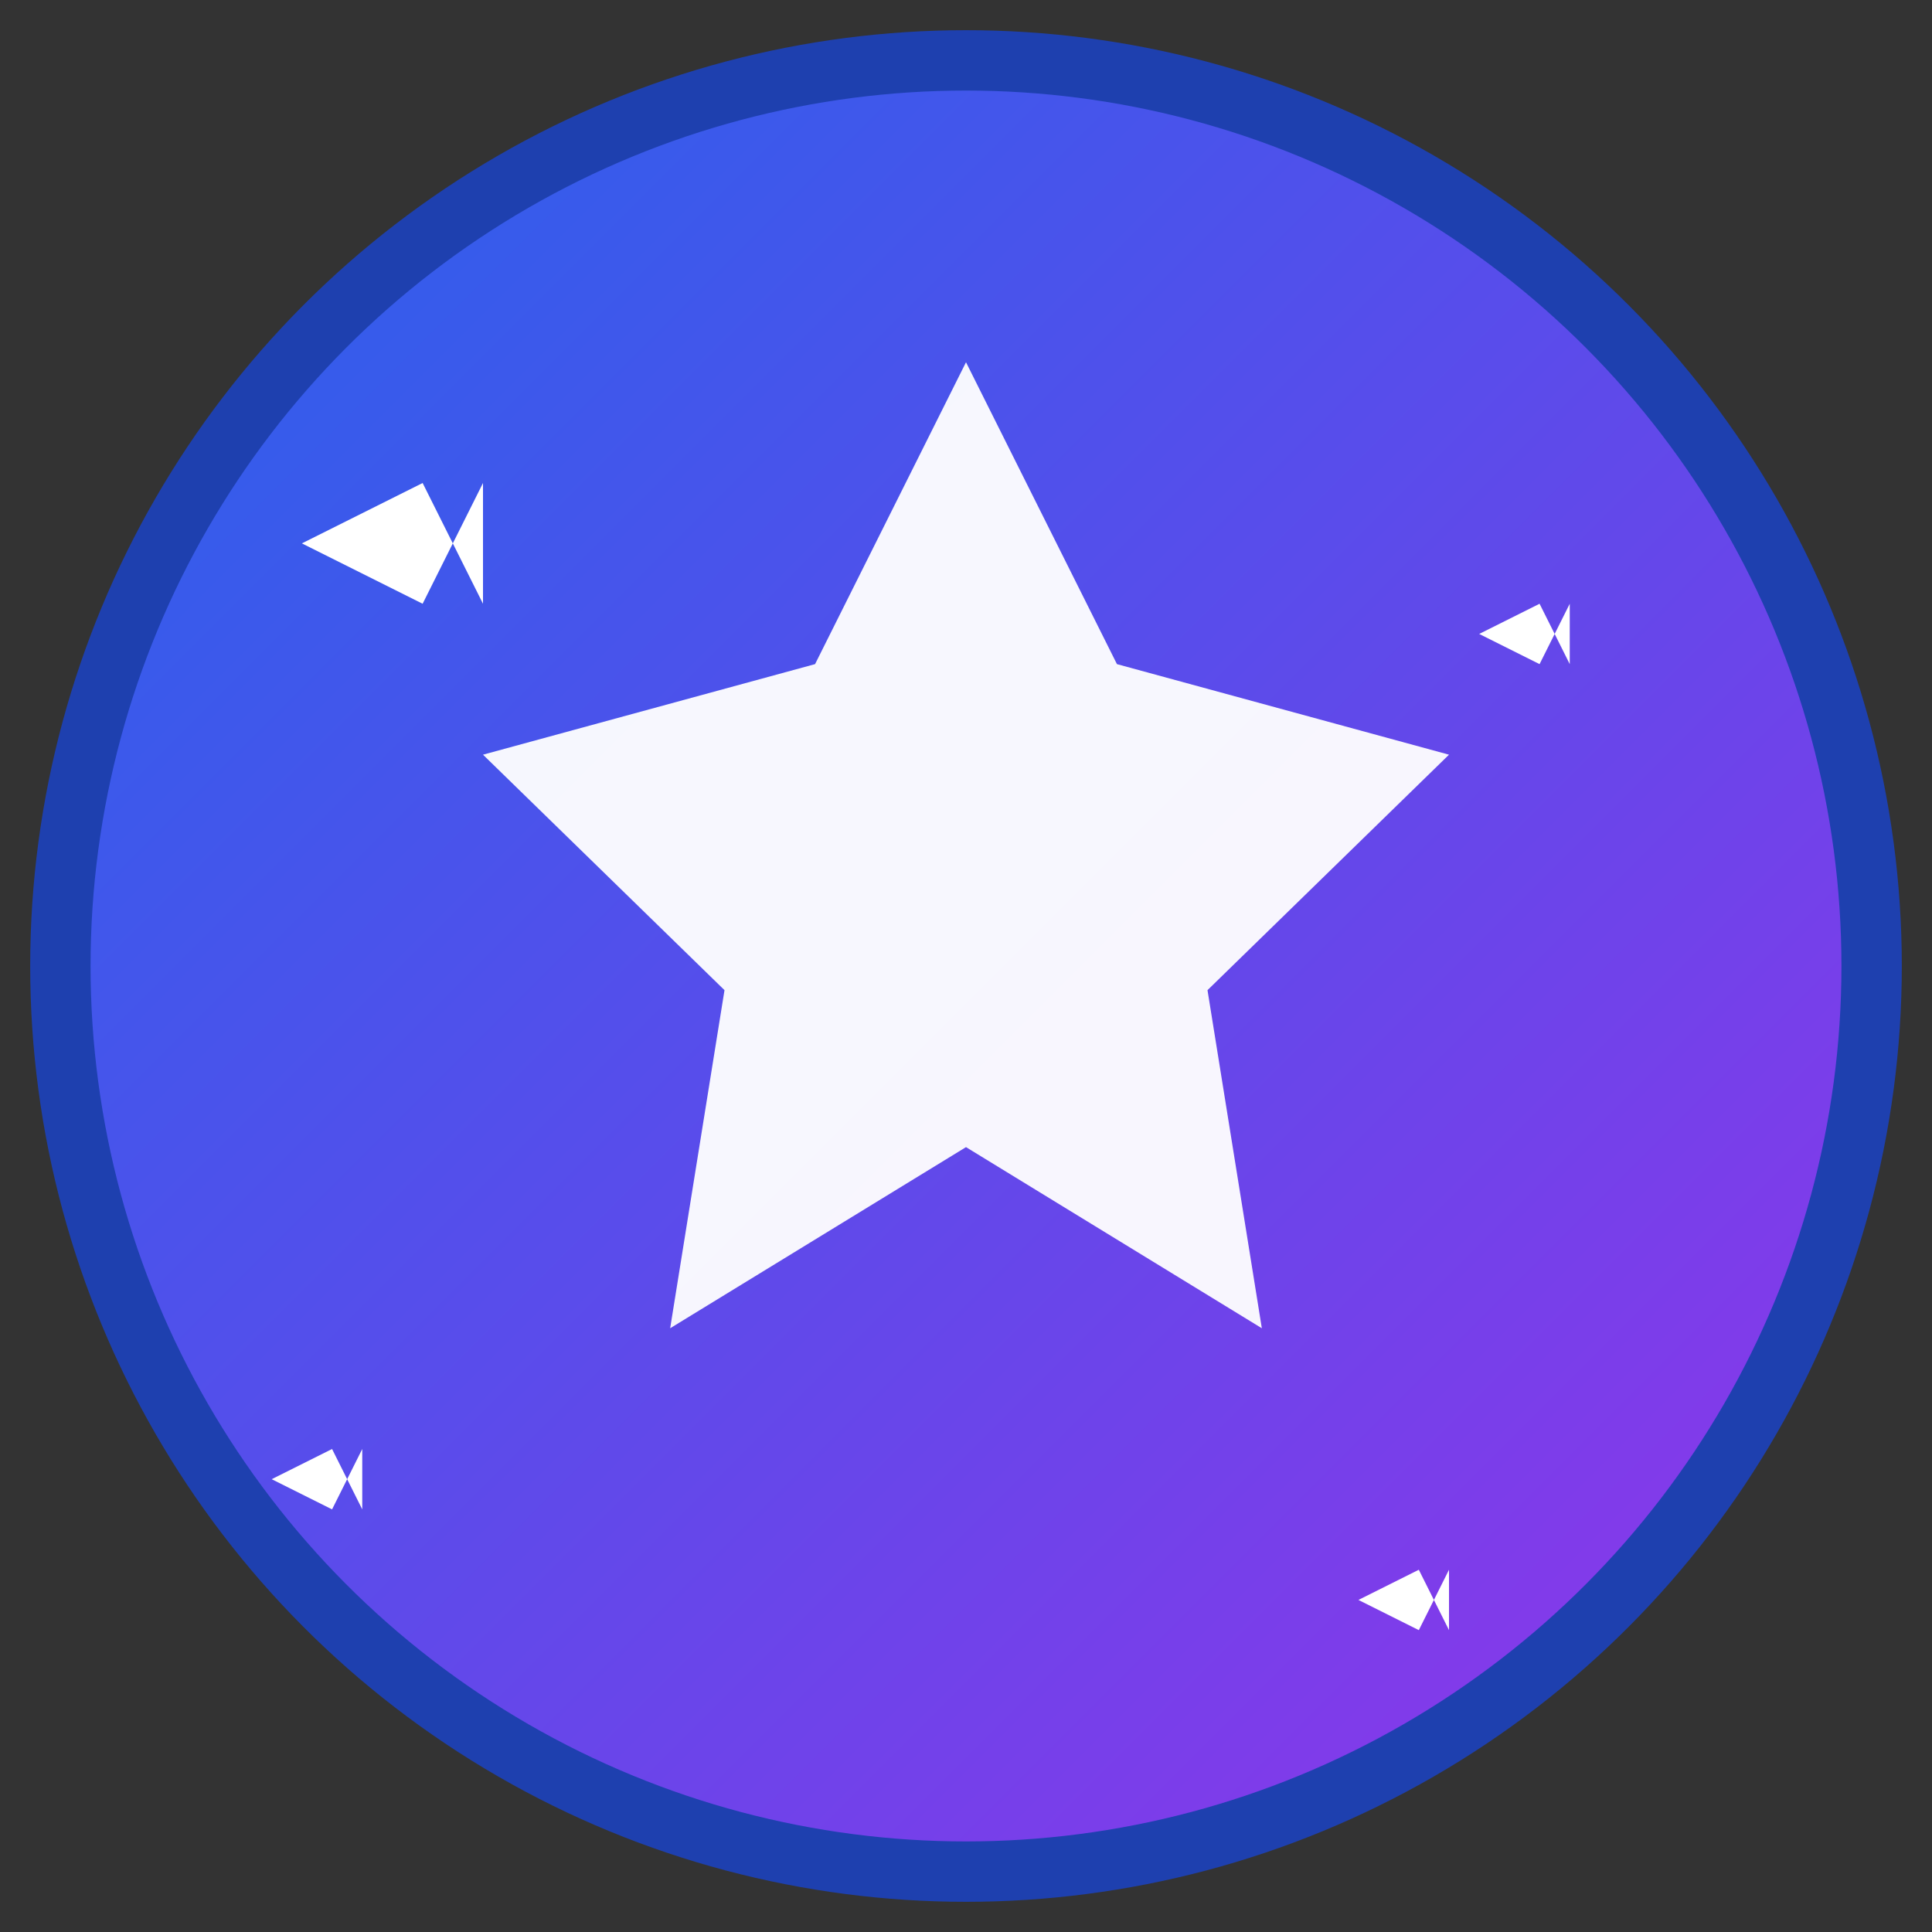 <svg xmlns="http://www.w3.org/2000/svg" viewBox="0 0 32 32">
  <rect x="0" y="0" width="32" height="32" fill="#333333" stroke="none"/>
  <defs>
    <linearGradient id="grad" x1="0%" y1="0%" x2="100%" y2="100%">
      <stop offset="0%" style="stop-color:#2563eb;stop-opacity:1" />
      <stop offset="100%" style="stop-color:#9333ea;stop-opacity:1" />
    </linearGradient>
  </defs>
  
  <!-- Background circle -->
  <circle cx="16" cy="16" r="15" fill="url(#grad)" stroke="#1e40af" stroke-width="1"/>
  
  <!-- Main sparkle/star -->
  <path
    fill="white"
    d="M16 6l2.5 5L24 12.5l-4 3.9 0.9 5.6L16 19l-4.9 3L12 16.4 8 12.5l5.5-1.5L16 6z"
    opacity="0.95"
  />
  
  <!-- Small accent sparkles -->
  <g fill="white" opacity="1">
    <path d="M8 8l-1 2-2-1 2-1 1 2z"/>
    <path d="M26 10l-0.5 1-1-0.5 1-0.5 0.5 1z"/>
    <path d="M6 24l-0.5 1-1-0.5 1-0.5 0.5 1z"/>
    <path d="M24 26l-0.5 1-1-0.5 1-0.5 0.5 1z"/>
  </g>
</svg>
